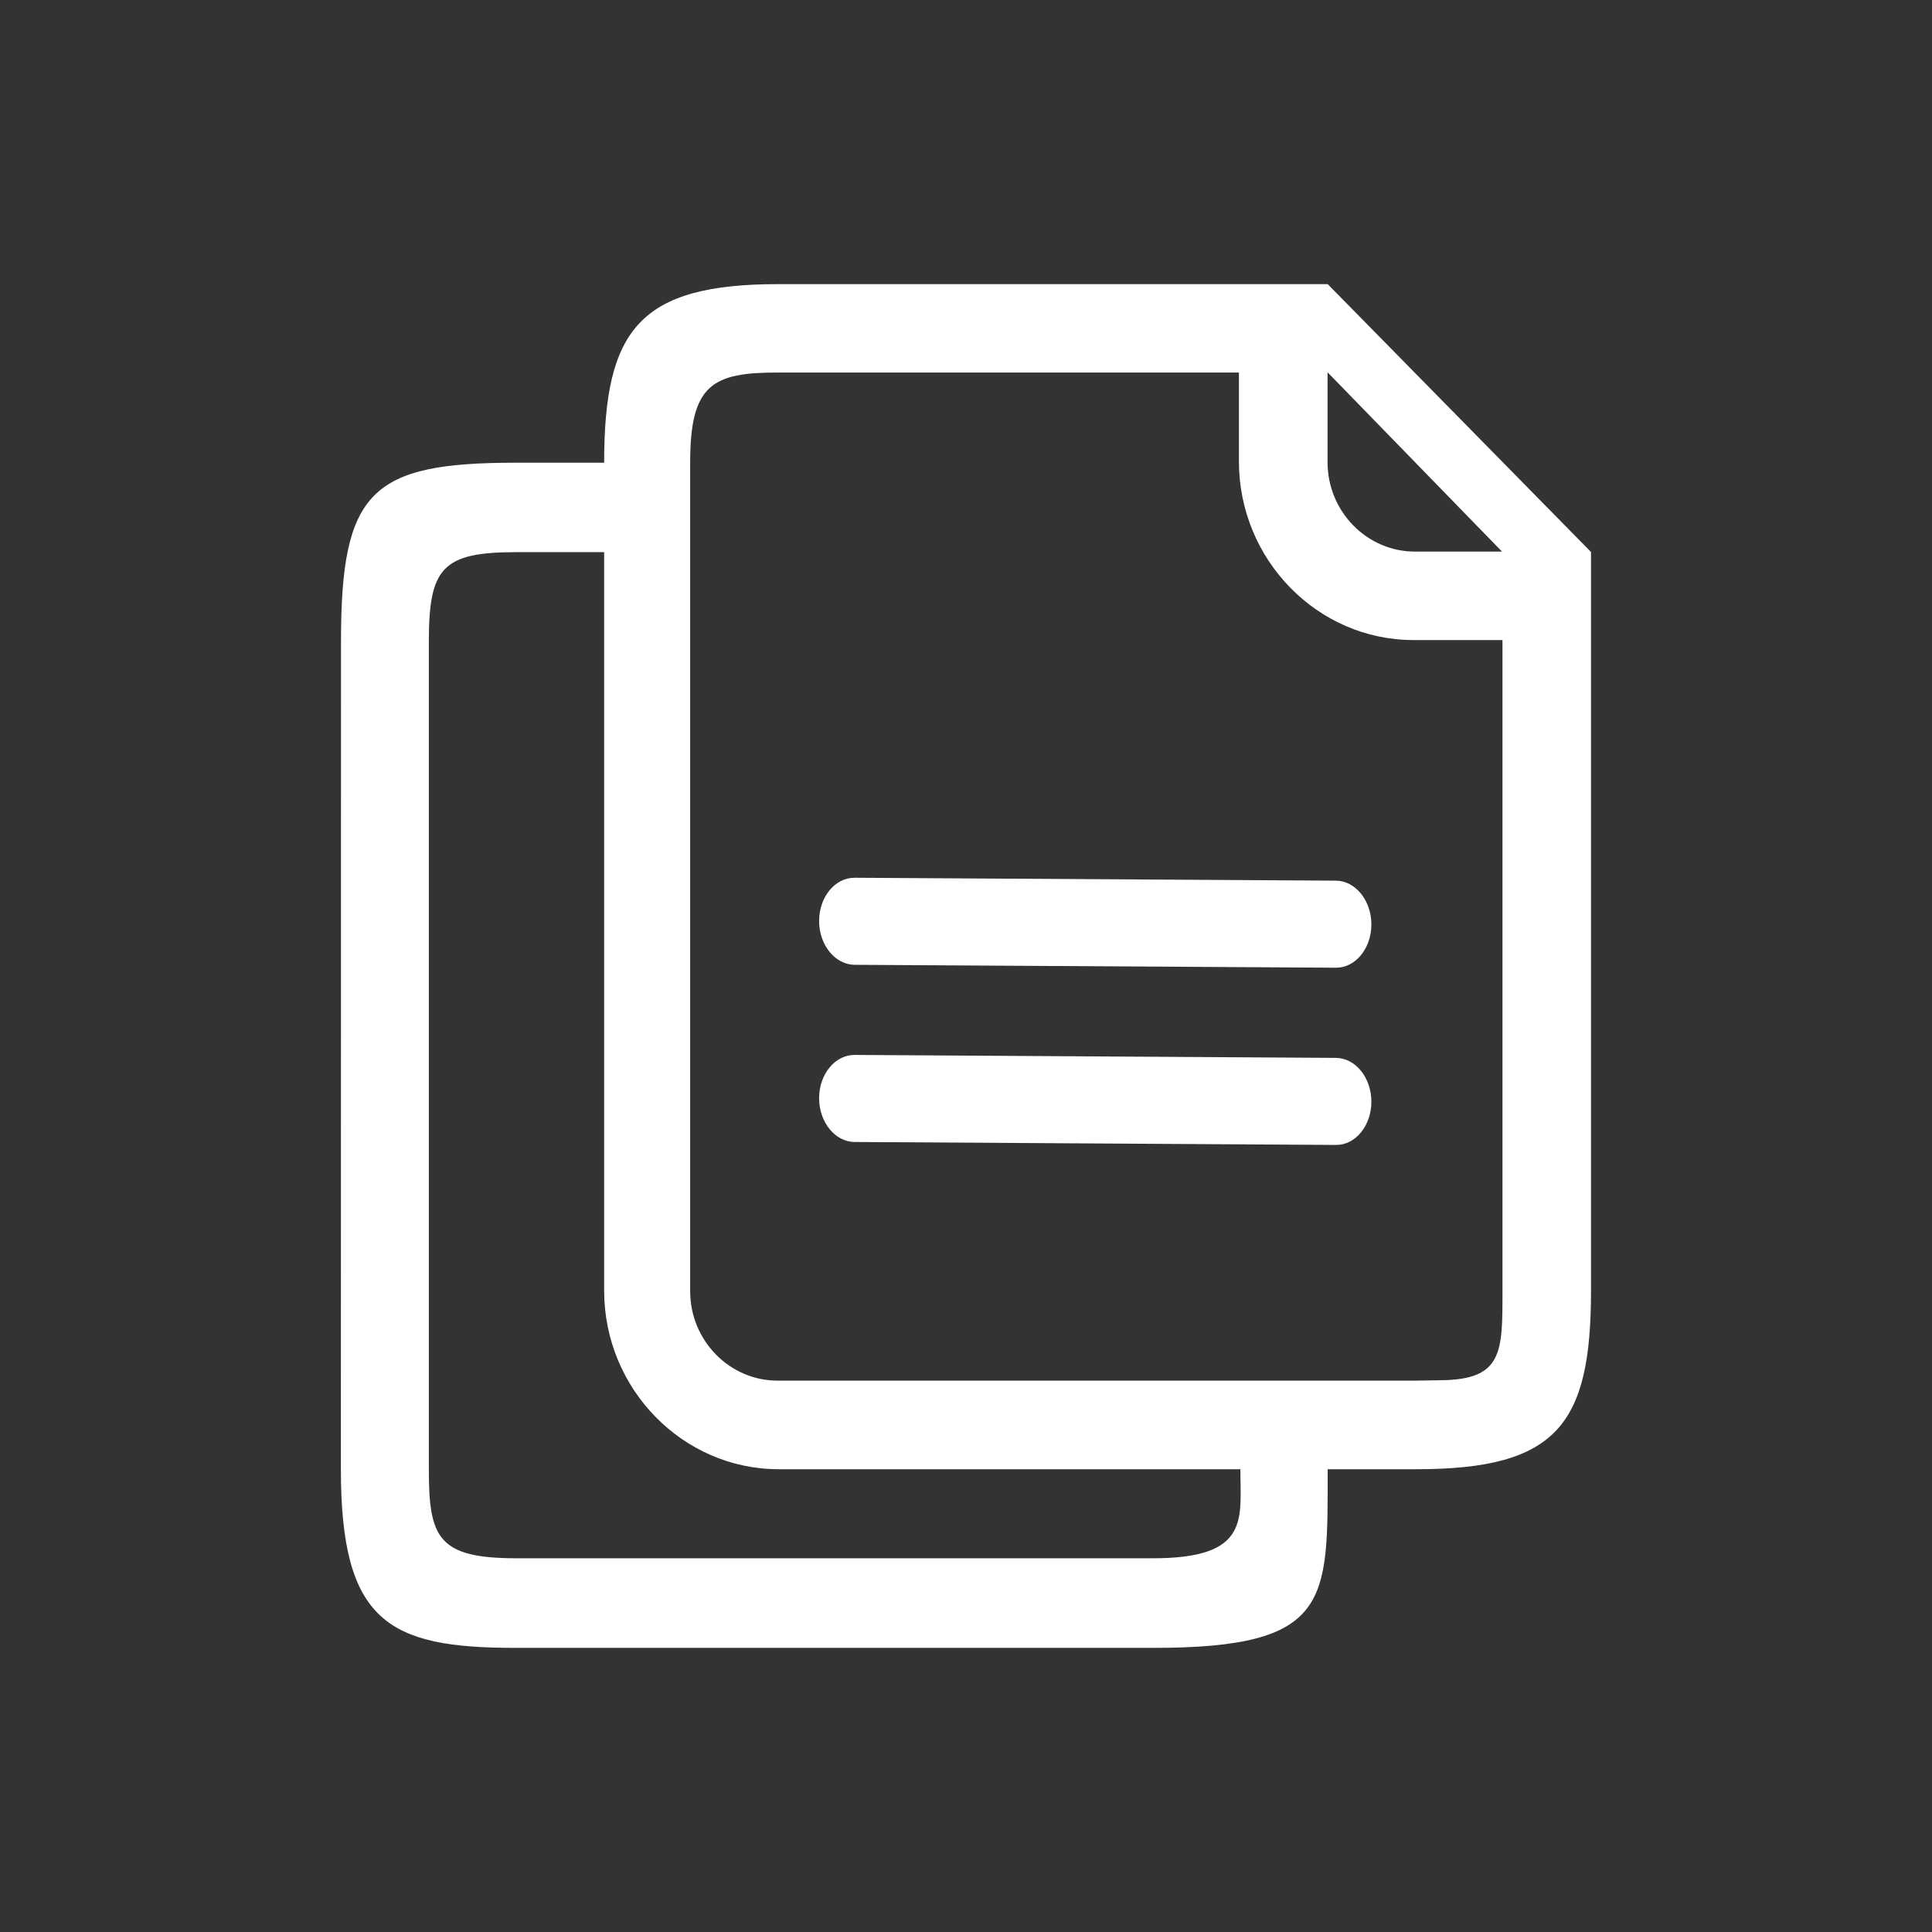 <svg 
 xmlns="http://www.w3.org/2000/svg"
 xmlns:xlink="http://www.w3.org/1999/xlink"
 width="34px" height="34px">
<rect width="100%" height="100%" fill="#333333" stroke="none"/>
<path fill-rule="evenodd"  fill="rgb(255, 255, 255)"
 d="M7.547,11.288 C7.547,9.994 7.784,9.717 9.084,9.717 L10.632,9.717 L10.632,22.713 C10.632,24.442 12.014,25.856 13.705,25.856 L21.829,25.856 C21.826,26.721 22.015,27.423 20.292,27.423 L9.084,27.423 C7.698,27.423 7.547,27.051 7.547,25.852 L7.547,11.288 ZM5.999,25.856 C5.999,28.550 6.841,29.000 9.071,29.000 L20.292,29.000 C23.429,29.000 23.365,28.184 23.365,25.856 L24.926,25.856 C27.407,25.856 27.999,25.066 27.999,22.713 L27.999,9.714 L23.365,5.000 L13.705,5.000 C11.266,5.000 10.632,5.785 10.632,8.143 L9.074,8.143 C6.531,8.143 6.001,8.641 6.001,11.286 L5.999,25.856 ZM23.367,6.556 L26.433,9.707 L24.900,9.707 C24.054,9.707 23.363,9.000 23.363,8.135 L23.363,6.556 L23.367,6.556 ZM24.904,24.297 L13.683,24.297 C12.838,24.297 12.146,23.590 12.146,22.726 L12.146,8.128 C12.146,6.761 12.547,6.556 13.683,6.556 L21.803,6.556 L21.803,8.121 C21.803,9.850 23.185,11.264 24.875,11.264 L26.441,11.264 L26.441,22.726 C26.441,23.797 26.449,24.285 25.339,24.290 L24.904,24.297 Z"/>
<path fill-rule="evenodd"  fill="rgb(255, 255, 255)"
 d="M23.510,15.498 L15.040,15.447 C14.696,15.444 14.415,15.785 14.415,16.208 C14.415,16.630 14.696,16.976 15.040,16.979 L23.510,17.030 C23.853,17.033 24.134,16.691 24.134,16.269 C24.134,15.847 23.853,15.501 23.510,15.498 L23.510,15.498 ZM23.510,18.617 L15.040,18.565 C14.696,18.563 14.415,18.904 14.415,19.326 C14.415,19.749 14.696,20.095 15.040,20.097 L23.510,20.149 C23.853,20.154 24.134,19.810 24.134,19.388 C24.134,18.965 23.853,18.619 23.510,18.617 L23.510,18.617 Z"/>
<path fill-rule="evenodd"  fill="none"
 d="M0.000,0.000 L34.000,0.000 L34.000,34.000 L0.000,34.000 L0.000,0.000 Z"/>
</svg>
